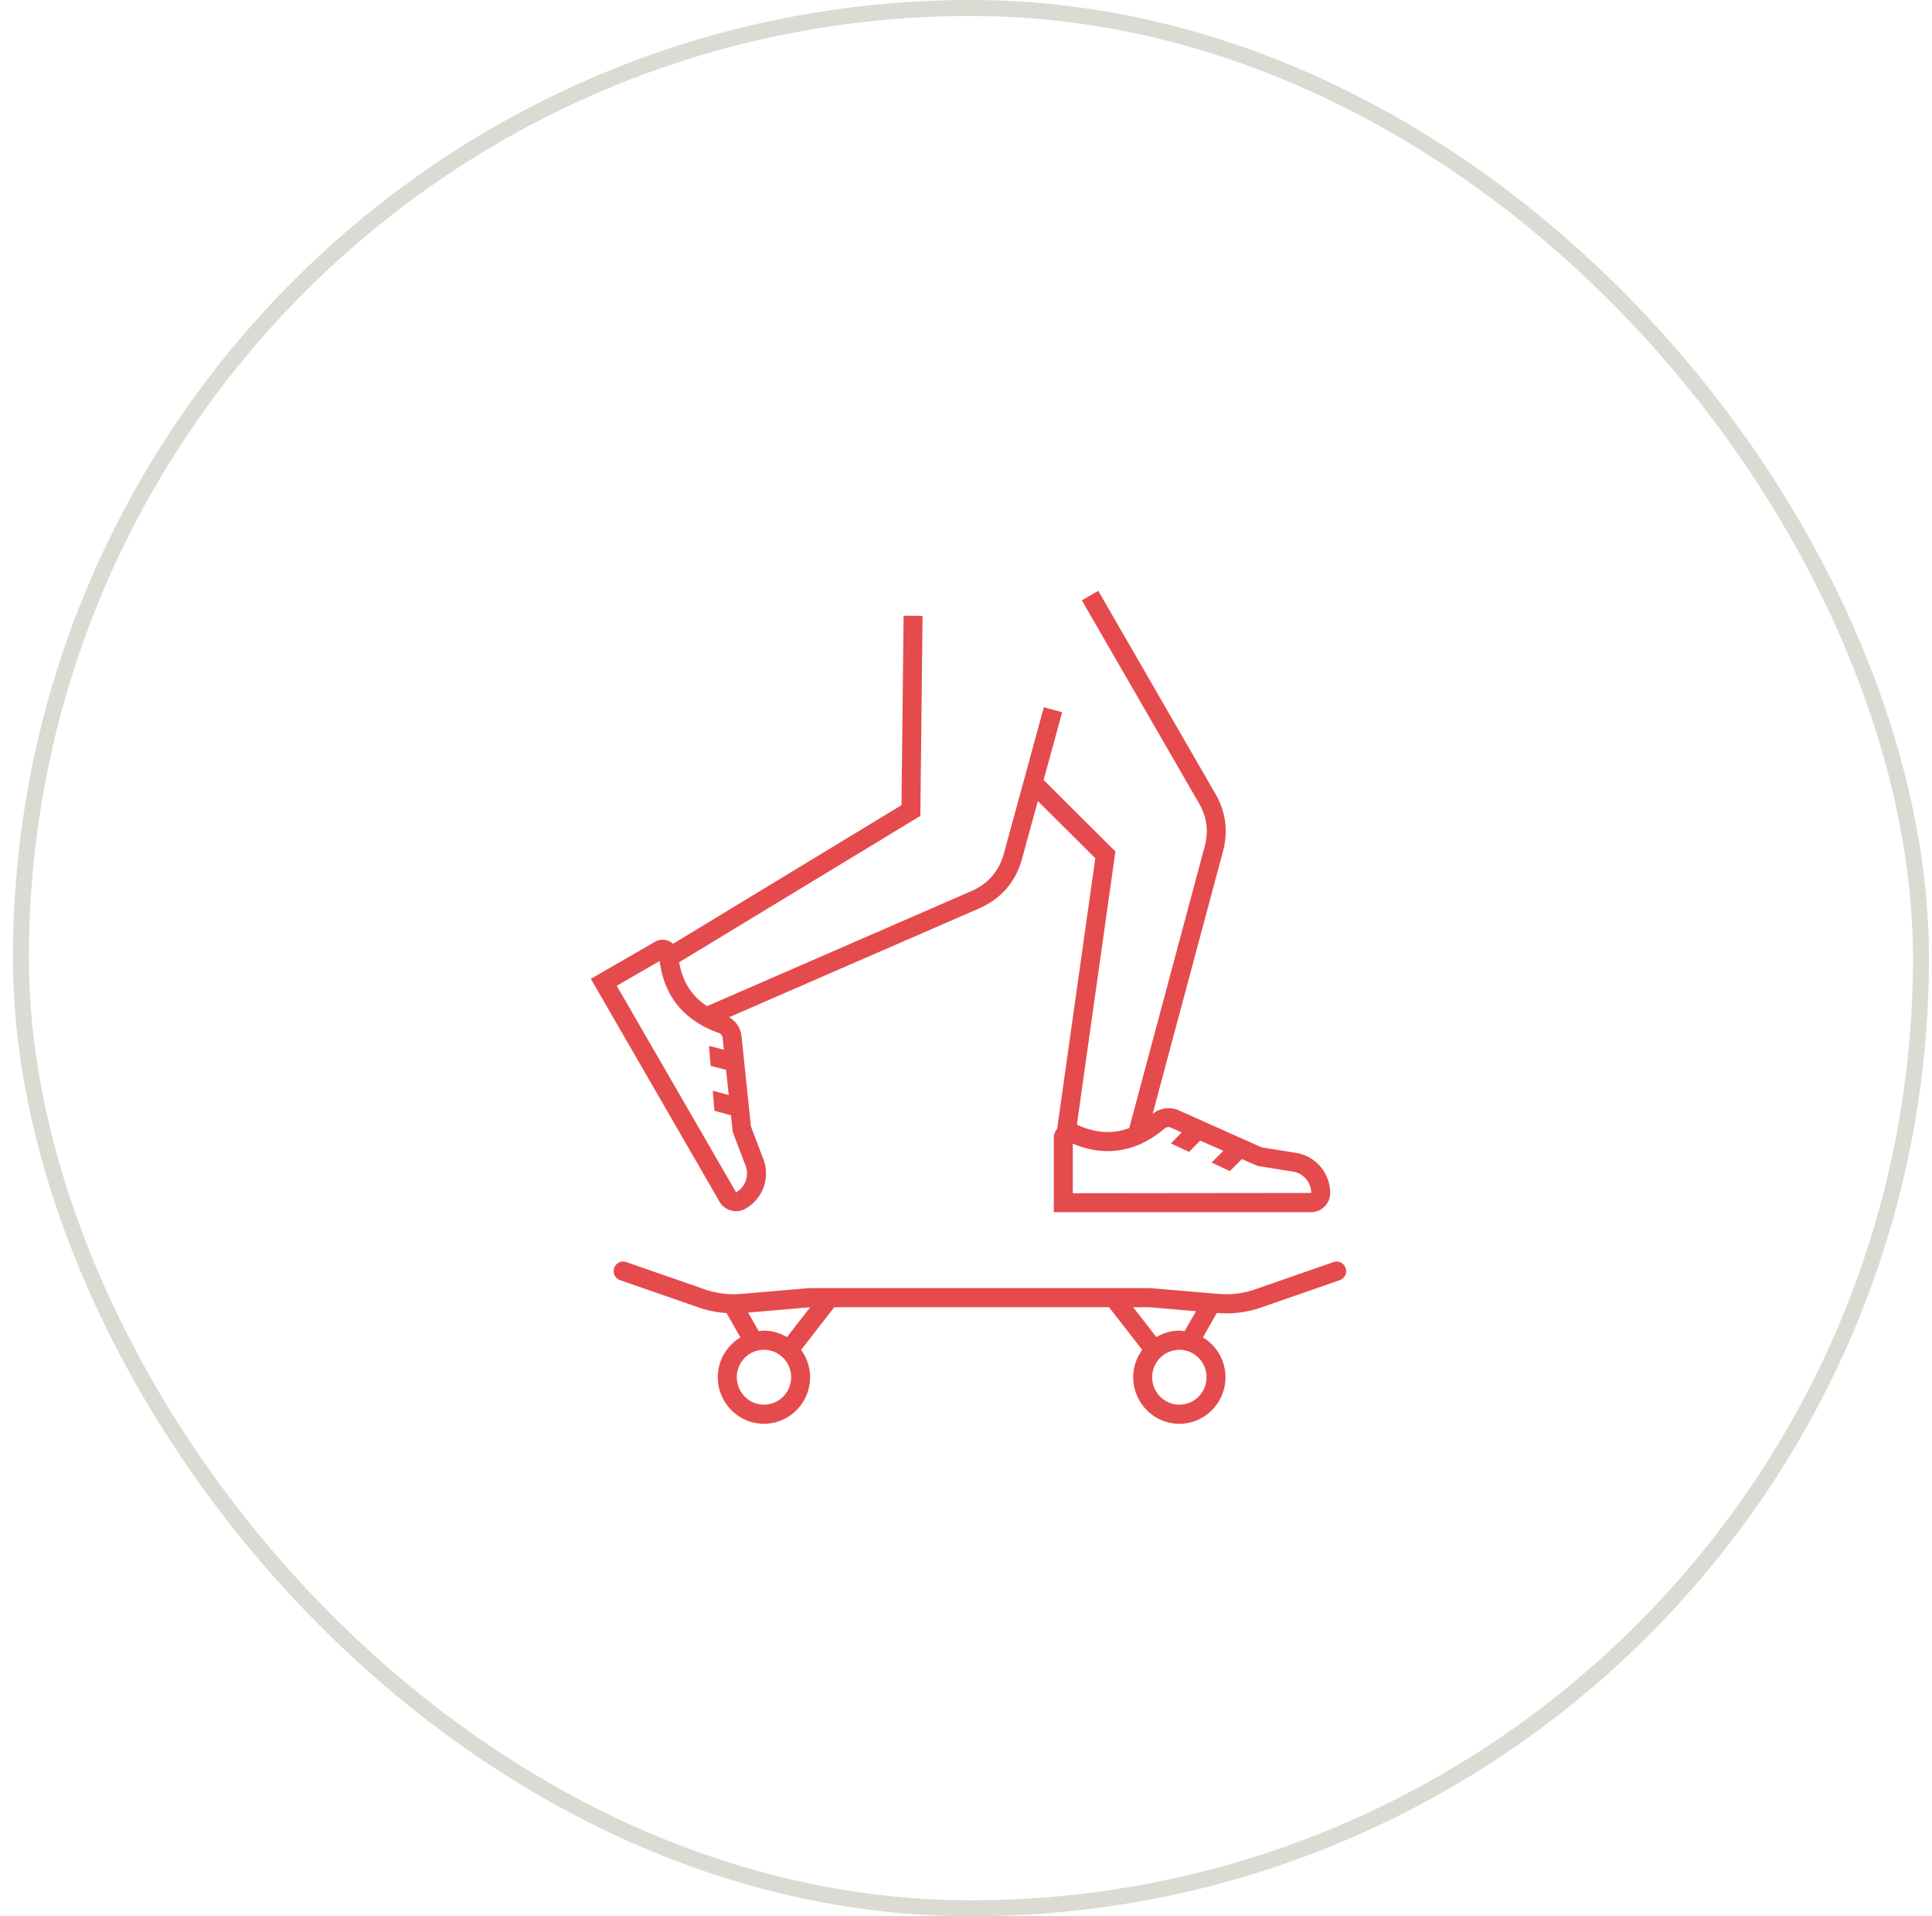 <svg width="121" height="120" viewBox="0 0 121 120" fill="none" xmlns="http://www.w3.org/2000/svg"><path d="M39.222 79.033l4.862 1.689a5.54 5.54 0 0 0 2.4.3l4.005-.342a4.43 4.43 0 0 1 .415-.017H71.84c.146 0 .27.005.413.017l4.006.343a5.525 5.525 0 0 0 2.402-.3l4.86-1.69a.592.592 0 0 1 .754.372.601.601 0 0 1-.367.762l-4.861 1.688a6.643 6.643 0 0 1-2.834.365l-.876 1.53a2.914 2.914 0 0 1 1.414 2.494c0 1.608-1.297 2.916-2.89 2.916-1.592 0-2.888-1.309-2.888-2.916 0-.641.213-1.23.562-1.713l-2.077-2.67H52.25l-2.077 2.67c.35.483.562 1.072.562 1.713 0 1.608-1.296 2.916-2.889 2.916-1.593 0-2.89-1.309-2.89-2.916 0-1.062.573-1.985 1.416-2.494l-.872-1.523a6.7 6.7 0 0 1-1.805-.372l-4.86-1.688a.601.601 0 0 1-.369-.762.596.596 0 0 1 .755-.372zm34.641 8.93c.939 0 1.702-.77 1.702-1.718 0-.947-.763-1.717-1.702-1.717a1.71 1.71 0 0 0-1.701 1.717c0 .947.763 1.718 1.701 1.718zm-1.439-4.232c.426-.25.913-.403 1.44-.403.111 0 .218.021.326.034l.716-1.251-2.753-.237a3.397 3.397 0 0 0-.312-.012h-.871l1.454 1.87zm-24.576 4.232c.938 0 1.701-.77 1.701-1.718a1.71 1.71 0 0 0-1.701-1.717c-.939 0-1.702.77-1.702 1.717 0 .947.763 1.718 1.702 1.718zm0-4.635c.526 0 1.014.154 1.44.403l1.448-1.862c-.047.002-.094.002-.145.007l-3.737.32.668 1.166c.108-.012.214-.034.326-.034zm-6.823-24.352a.968.968 0 0 1 1.13.124l14.305-8.678.132-11.864 1.188.013-.14 12.524-15.105 9.163c.21 1.223.796 2.139 1.777 2.77L44.3 63l16.551-7.204c1.025-.445 1.72-1.25 2.015-2.327l2.51-9.18 1.146.313-1.16 4.242 4.495 4.477-2.412 17.108c1.17.54 2.247.607 3.28.21l4.723-17.633c.257-.96.14-1.843-.356-2.704l-7.337-12.708L68.783 37l7.337 12.709c.653 1.13.812 2.343.475 3.604L72.19 69.751a1.574 1.574 0 0 1 1.63-.22l5.195 2.318 2.147.345a2.544 2.544 0 0 1 2.146 2.503c.002.329-.12.626-.35.857a1.185 1.185 0 0 1-.855.355H66v-4.641c0-.22.08-.424.21-.59l2.388-16.935L65 50.162l-.99 3.62c-.392 1.437-1.322 2.51-2.686 3.104L45.666 63.7c.427.25.72.674.774 1.18l.59 5.658.774 2.032a2.54 2.54 0 0 1-1.094 3.11 1.181 1.181 0 0 1-.917.125 1.179 1.179 0 0 1-.735-.562l-8.053-13.947 4.02-2.32zm26.163 15.746l14.934-.017a1.359 1.359 0 0 0-1.147-1.337l-2.224-.358-.968-.428-.757.757-1.142-.538.734-.734-1.45-.641-.696.71-1.137-.535.674-.688-.672-.297a.373.373 0 0 0-.406.058c-1.74 1.476-3.695 1.8-5.743.944v3.104zm-21.092-.064l.01.003v.593l.005-.597a1.36 1.36 0 0 0 .583-1.662l-.802-2.105-.114-1.052-1.033-.277-.106-1.259 1.003.27-.17-1.577-.964-.247-.104-1.254.932.24-.079-.73a.367.367 0 0 0-.253-.322c-2.167-.776-3.407-2.29-3.69-4.503l-2.688 1.553 7.47 12.926z" fill="#E54B4C"/><rect x="1.309" y=".5" width="119" height="119" rx="59.5" stroke="#DBDAD3"/></svg>